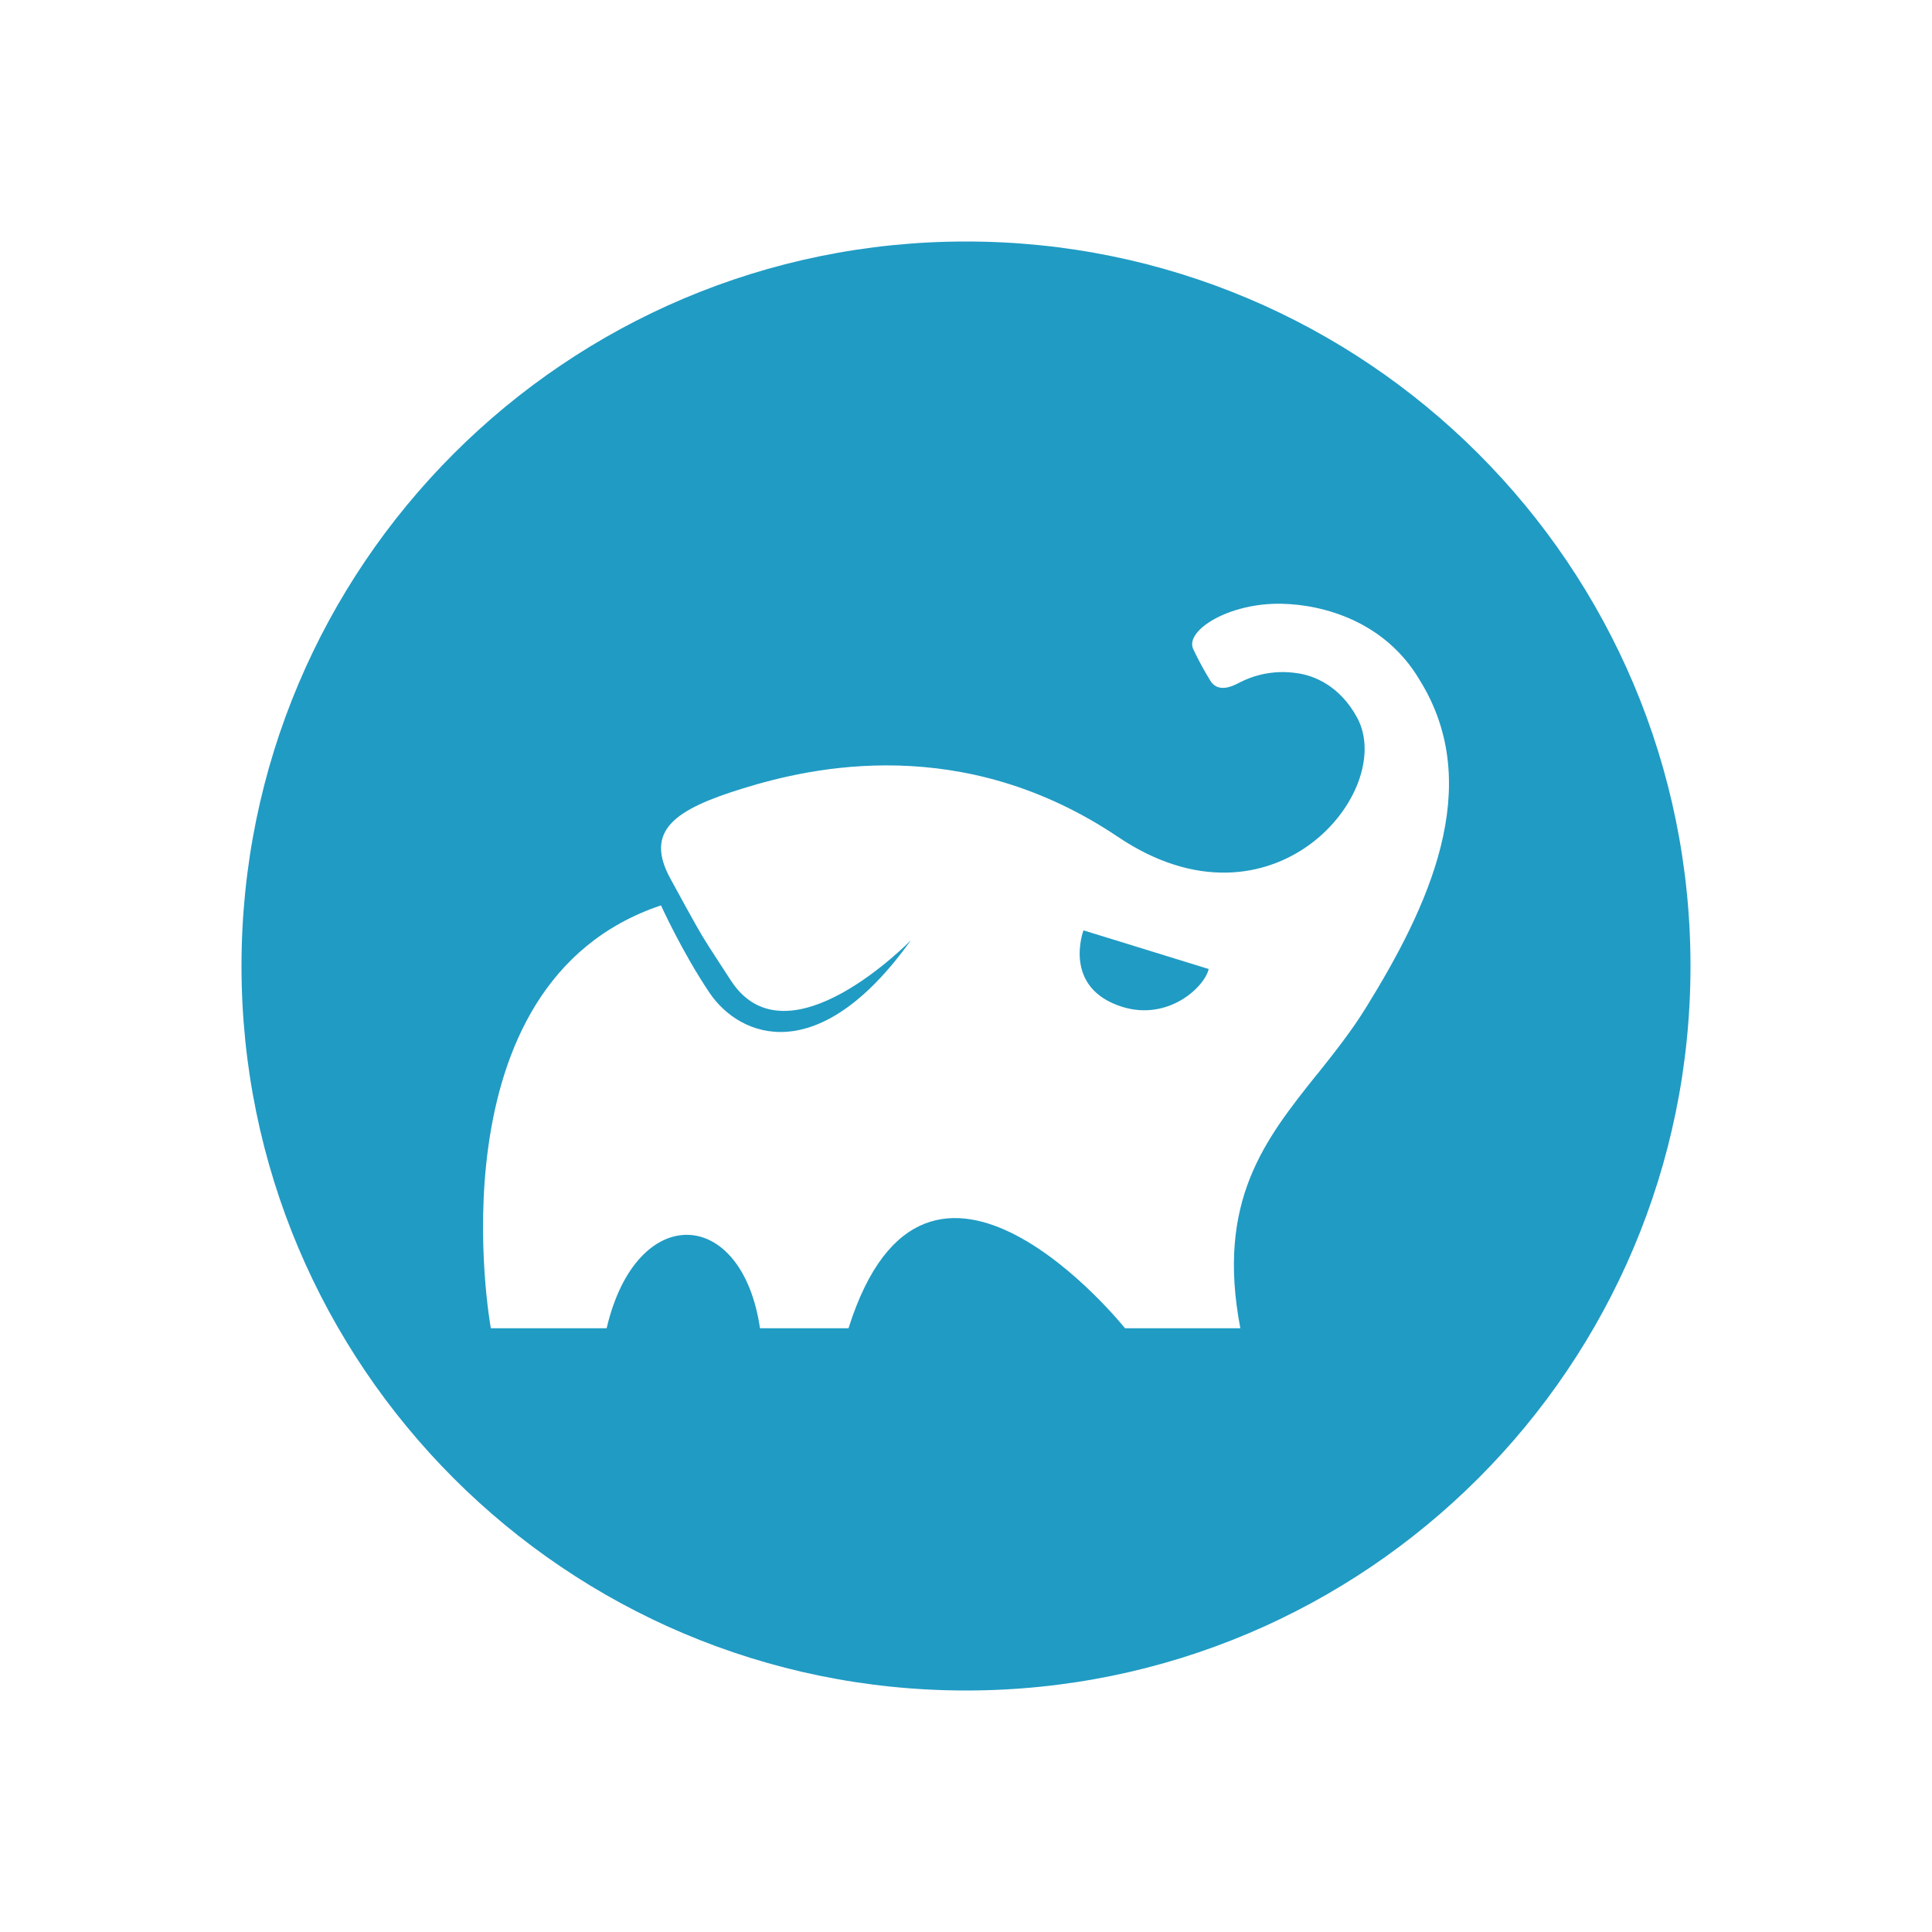 <svg width="16" height="16" viewBox="0 0 16 16" fill="none" xmlns="http://www.w3.org/2000/svg">
<path fill-rule="evenodd" clip-rule="evenodd" d="M14 8C14 11.314 11.314 14 8 14C4.686 14 2 11.314 2 8C2 4.686 4.686 2 8 2C11.314 2 14 4.686 14 8ZM11.759 5.635C11.476 5.152 10.97 5.007 10.612 5C10.174 4.992 9.813 5.222 9.881 5.374C9.925 5.467 9.974 5.558 10.029 5.646C10.097 5.741 10.216 5.679 10.268 5.651L10.279 5.646C10.416 5.578 10.573 5.552 10.727 5.573C10.886 5.591 11.097 5.683 11.238 5.941C11.571 6.548 10.543 7.796 9.259 6.931C7.973 6.067 6.723 6.353 6.157 6.528C5.59 6.702 5.33 6.877 5.555 7.282C5.606 7.376 5.646 7.448 5.678 7.507C5.746 7.63 5.78 7.691 5.815 7.75C5.848 7.805 5.883 7.859 5.95 7.962C5.978 8.004 6.011 8.056 6.052 8.119C6.52 8.842 7.544 7.786 7.544 7.786C6.782 8.854 6.128 8.595 5.876 8.222C5.65 7.886 5.474 7.498 5.474 7.498C3.541 8.146 4.065 11 4.065 11H5.024C5.269 9.949 6.145 9.988 6.294 11H7.027C7.675 8.947 9.317 11 9.317 11H10.272C10.07 9.945 10.477 9.436 10.907 8.897L10.908 8.897C11.048 8.721 11.191 8.542 11.316 8.339C11.823 7.518 12.304 6.514 11.759 5.635ZM9.296 8.339C8.792 8.182 8.973 7.705 8.973 7.705C8.973 7.705 9.413 7.84 10.01 8.025C9.976 8.173 9.678 8.456 9.296 8.339Z" fill="#209BC4"/>
</svg>
